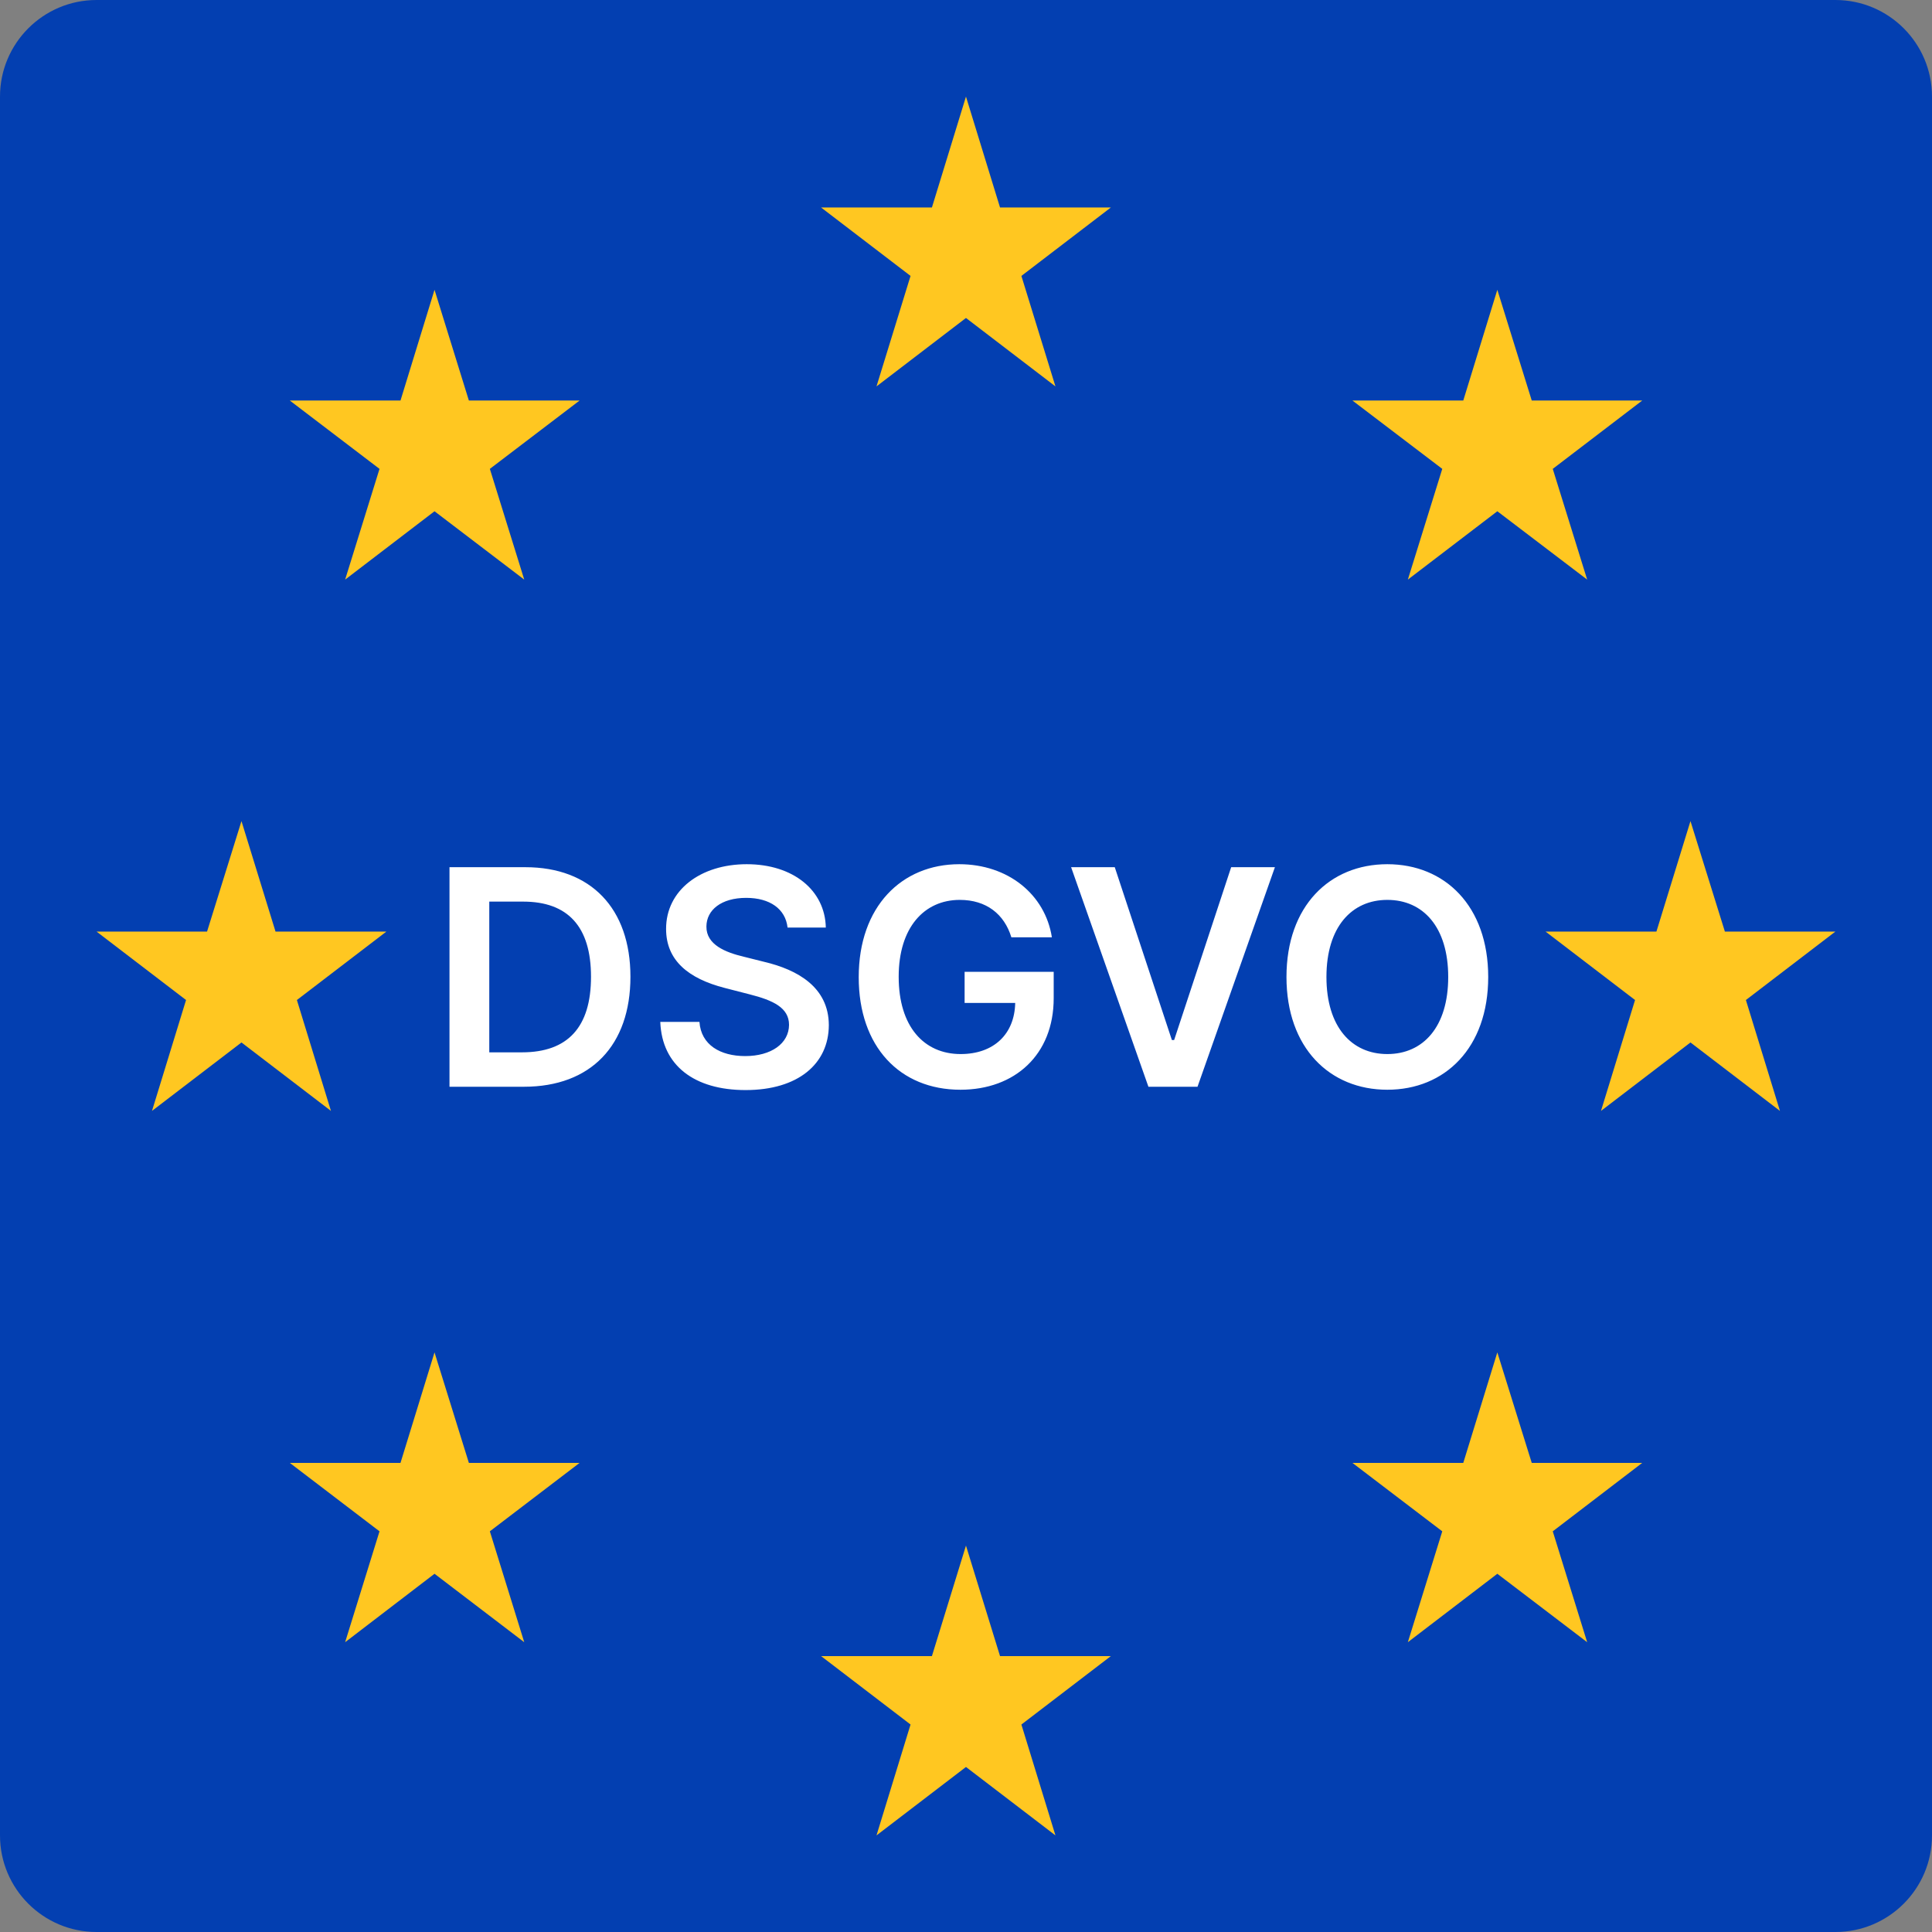 <?xml version="1.0" encoding="UTF-8"?> <svg xmlns="http://www.w3.org/2000/svg" width="64" height="64" viewBox="0 0 64 64" fill="none"><rect x="0" y="0" width="64" height="64" fill="#808080" stroke="none"/><path d="M60.8 0H3.2C1.433 0 0 1.433 0 3.2V60.8C0 62.567 1.433 64 3.2 64H60.8C62.567 64 64 62.567 64 60.8V3.2C64 1.433 62.567 0 60.8 0Z" fill="#033FB1"></path><path d="M31.999 3.2L33.127 6.873H36.799L33.835 9.14L34.963 12.8L31.999 10.533L29.035 12.8L30.163 9.14L27.199 6.873H30.871L31.999 3.2Z" fill="#FFC721"></path><path d="M31.999 51.2L33.127 54.86H36.799L33.835 57.127L34.963 60.8L31.999 58.533L29.035 60.8L30.163 57.127L27.199 54.86H30.871L31.999 51.2Z" fill="#FFC721"></path><path d="M49.601 44.8L50.741 48.46H54.401L51.437 50.727L52.577 54.4L49.601 52.133L46.637 54.4L47.777 50.727L44.801 48.46H48.473L49.601 44.8Z" fill="#FFC721"></path><path d="M14.394 44.8L15.532 48.46H19.2L16.227 50.727L17.366 54.4L14.394 52.133L11.433 54.4L12.572 50.727L9.6 48.46H13.267L14.394 44.8Z" fill="#FFC721"></path><path d="M49.601 9.6L50.741 13.268H54.401L51.437 15.532L52.577 19.2L49.601 16.936L46.637 19.2L47.777 15.532L44.801 13.268H48.473L49.601 9.6Z" fill="#FFC721"></path><path d="M14.394 9.6L15.532 13.268H19.2L16.227 15.532L17.366 19.2L14.394 16.936L11.433 19.2L12.572 15.532L9.6 13.268H13.267L14.394 9.6Z" fill="#FFC721"></path><path d="M55.999 27.2L57.139 30.86H60.799L57.835 33.127L58.963 36.8L55.999 34.533L53.035 36.8L54.163 33.127L51.199 30.86H54.871L55.999 27.2Z" fill="#FFC721"></path><path d="M7.999 27.2L9.127 30.86H12.799L9.835 33.127L10.963 36.8L7.999 34.533L5.035 36.8L6.163 33.127L3.199 30.86H6.859L7.999 27.2Z" fill="#FFC721"></path><path d="M17.355 36C19.571 36 20.884 34.629 20.884 32.356C20.884 30.091 19.571 28.727 17.404 28.727H14.89V36H17.355ZM16.208 34.86V29.867H17.33C18.807 29.867 19.578 30.691 19.578 32.356C19.578 34.029 18.807 34.86 17.291 34.86H16.208ZM26.089 30.727H27.356C27.332 29.498 26.284 28.628 24.736 28.628C23.209 28.628 22.062 29.487 22.065 30.773C22.065 31.817 22.807 32.417 24.004 32.726L24.832 32.939C25.616 33.138 26.135 33.383 26.138 33.947C26.135 34.569 25.545 34.984 24.686 34.984C23.862 34.984 23.223 34.615 23.17 33.852H21.873C21.927 35.297 23.003 36.11 24.697 36.11C26.44 36.11 27.452 35.24 27.456 33.958C27.452 32.697 26.412 32.122 25.318 31.863L24.636 31.692C24.04 31.55 23.393 31.298 23.401 30.691C23.404 30.144 23.894 29.743 24.718 29.743C25.503 29.743 26.021 30.109 26.089 30.727ZM33.503 31.05H34.845C34.621 29.622 33.385 28.628 31.777 28.628C29.873 28.628 28.446 30.027 28.446 32.371C28.446 34.672 29.809 36.099 31.816 36.099C33.616 36.099 34.905 34.942 34.905 33.067V32.193H31.954V33.223H33.63C33.609 34.26 32.917 34.917 31.823 34.917C30.605 34.917 29.77 34.004 29.77 32.356C29.77 30.72 30.619 29.81 31.794 29.81C32.672 29.81 33.268 30.279 33.503 31.05ZM36.928 28.727H35.482L38.043 36H39.669L42.233 28.727H40.784L38.895 34.452H38.82L36.928 28.727ZM49.299 32.364C49.299 30.013 47.864 28.628 45.957 28.628C44.047 28.628 42.616 30.013 42.616 32.364C42.616 34.711 44.047 36.099 45.957 36.099C47.864 36.099 49.299 34.715 49.299 32.364ZM47.974 32.364C47.974 34.019 47.143 34.917 45.957 34.917C44.775 34.917 43.94 34.019 43.94 32.364C43.94 30.709 44.775 29.81 45.957 29.81C47.143 29.81 47.974 30.709 47.974 32.364Z" fill="white"></path></svg> 